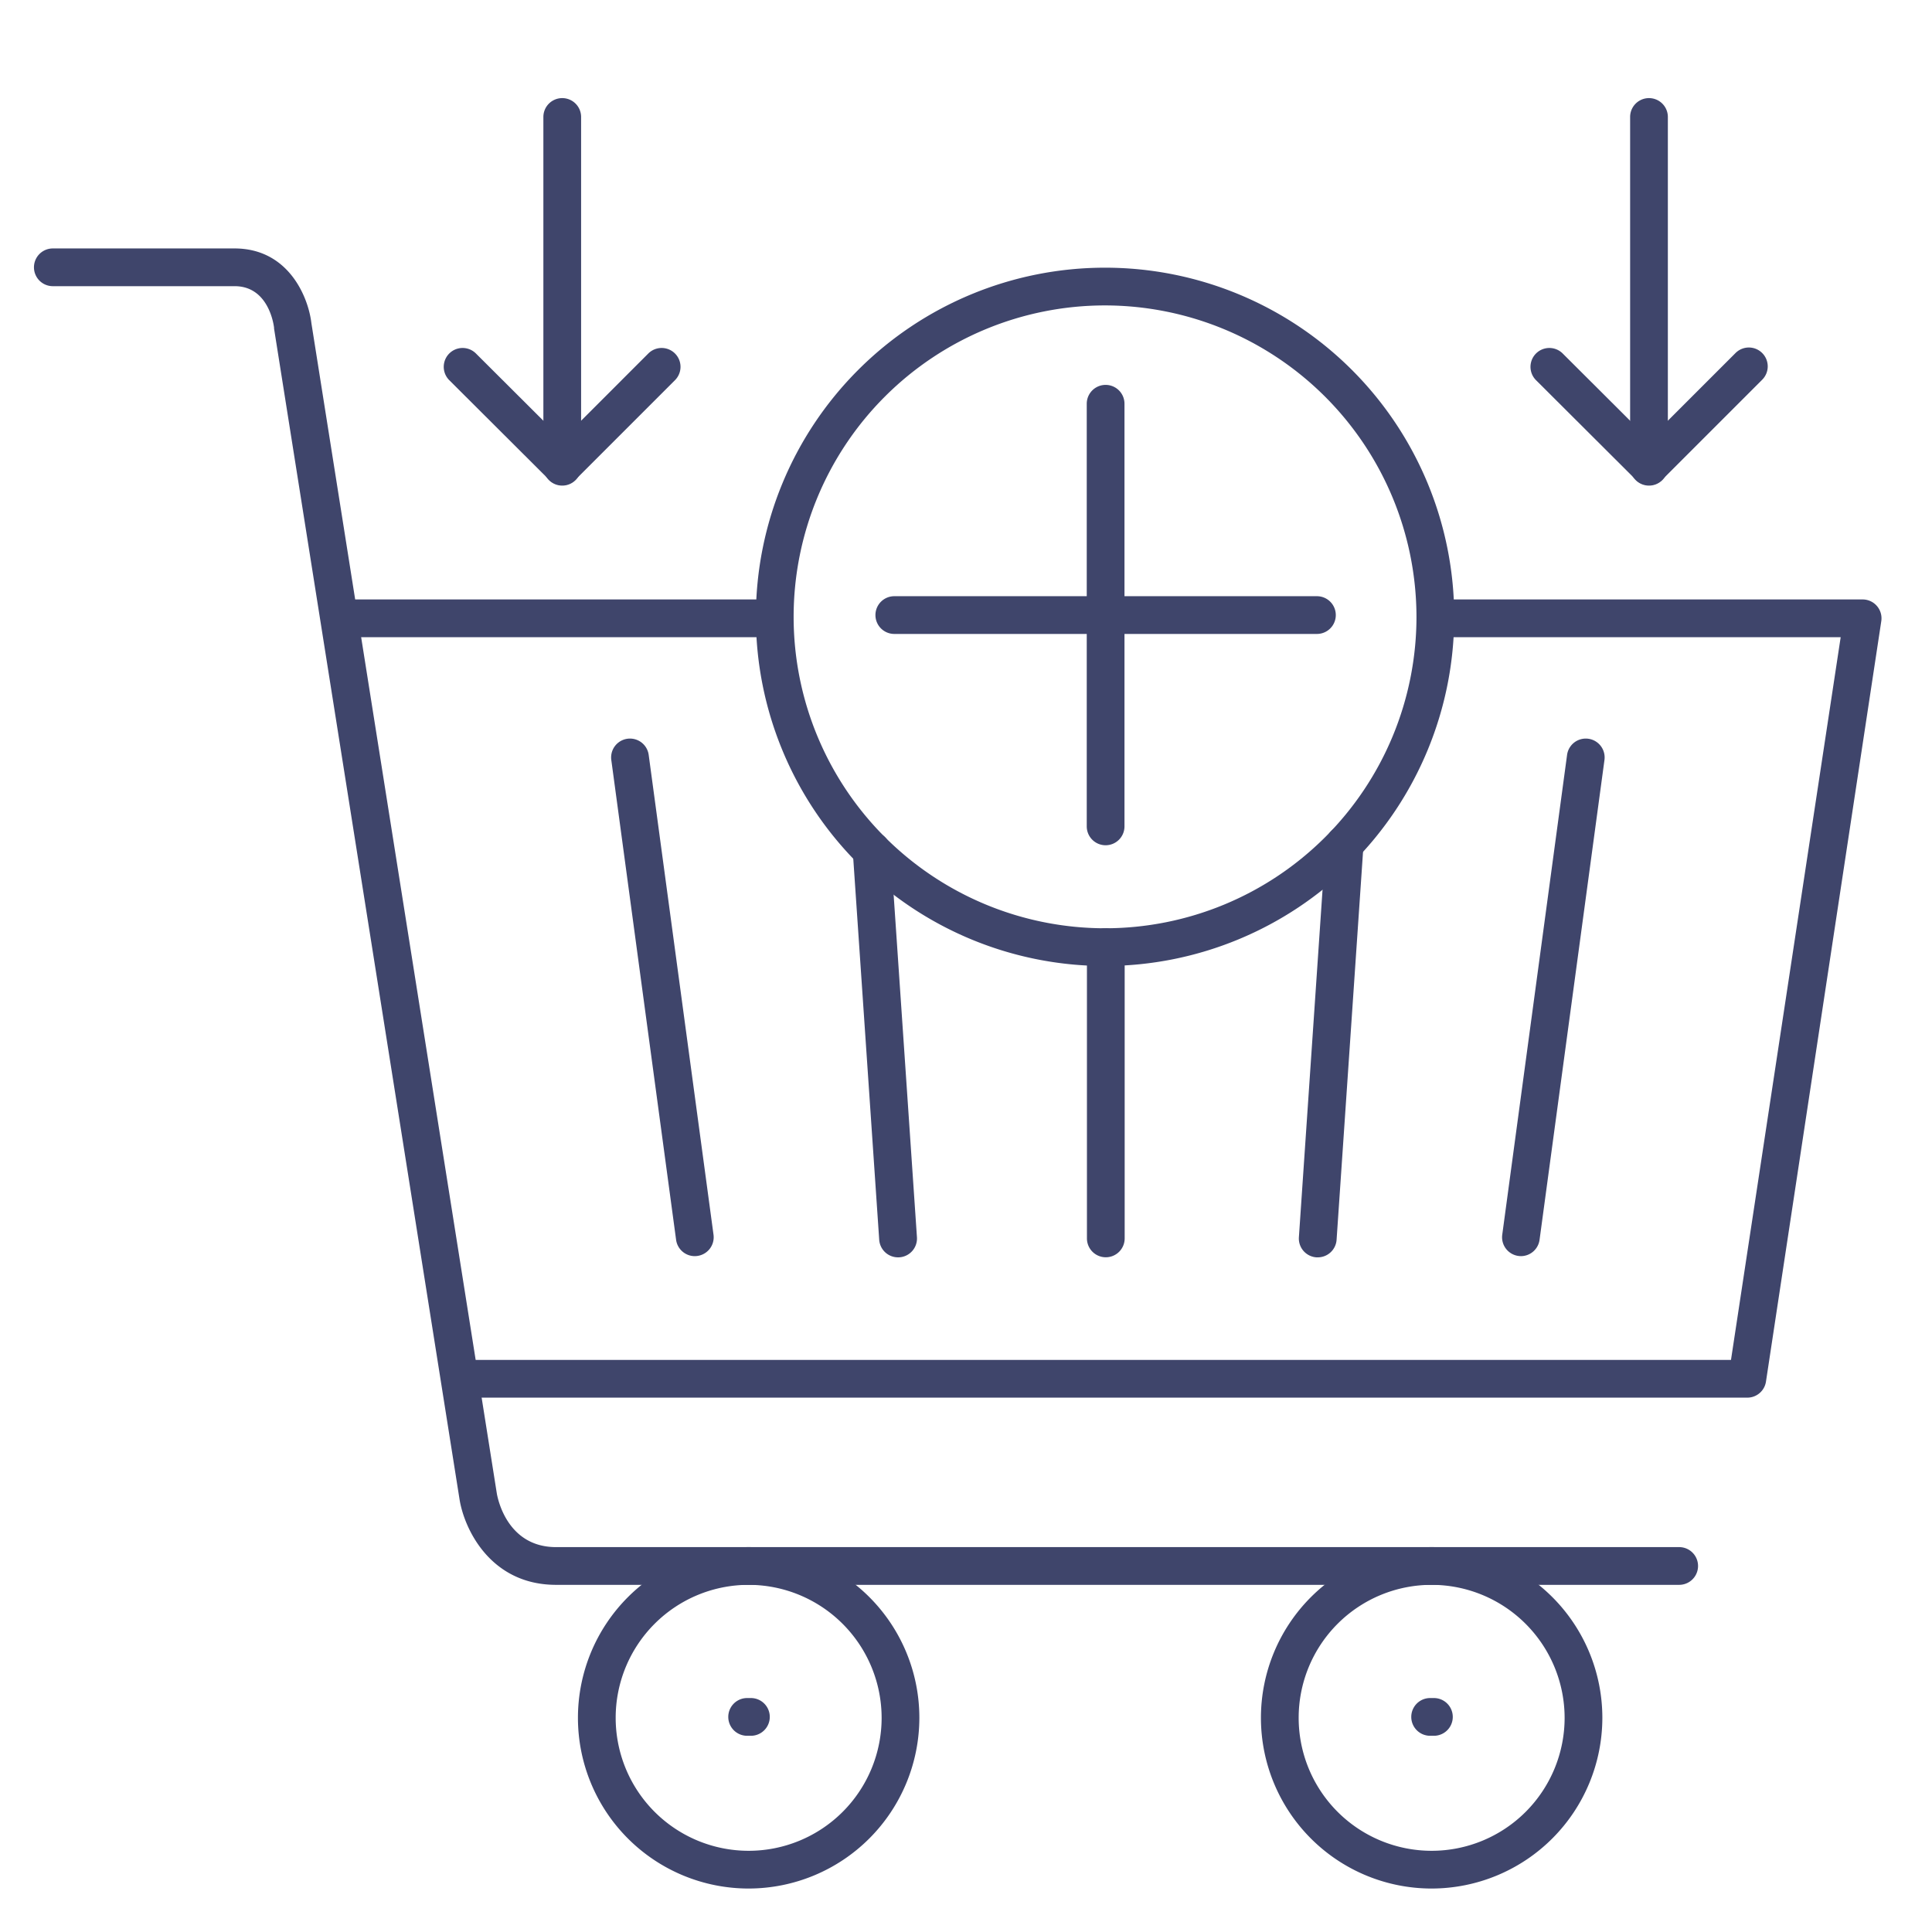 <?xml version="1.0" ?><svg id="Lines" viewBox="0 0 512 512" xmlns="http://www.w3.org/2000/svg"><defs><style>.cls-1{fill:#3f456b;}</style></defs><title/><path class="cls-1" d="M292.85,256a92.53,92.53,0,1,1,92.53-92.53A92.64,92.64,0,0,1,292.85,256Zm0-175.06a82.53,82.53,0,1,0,82.53,82.53A82.63,82.63,0,0,0,292.85,80.94Z"/><path class="cls-1" d="M349,168H237a5,5,0,0,1,0-10H349a5,5,0,0,1,0,10Z"/><path class="cls-1" d="M293,224a5,5,0,0,1-5-5V107a5,5,0,0,1,10,0V219A5,5,0,0,1,293,224Z"/><path class="cls-1" d="M437,128.69a5,5,0,0,1-5-5V31a5,5,0,0,1,10,0v92.66A5,5,0,0,1,437,128.69Z"/><path class="cls-1" d="M437,128.56a5,5,0,0,1-3.53-1.47L407,100.69a5,5,0,0,1,7.07-7.07L437,116.49l22.87-22.87a5,5,0,1,1,7.07,7.07l-26.4,26.4A5,5,0,0,1,437,128.56Z"/><path class="cls-1" d="M149,128.69a5,5,0,0,1-5-5V31a5,5,0,0,1,10,0v92.66A5,5,0,0,1,149,128.69Z"/><path class="cls-1" d="M149,128.56a5,5,0,0,1-3.53-1.47L119,100.69a5,5,0,0,1,7.07-7.07L149,116.49l22.87-22.87a5,5,0,0,1,7.07,7.07l-26.4,26.4A5,5,0,0,1,149,128.56Z"/><path class="cls-1" d="M205,168.86H90.48a5,5,0,0,1,0-10H205a5,5,0,0,1,0,10Z"/><path class="cls-1" d="M463,370.39H122.52a5,5,0,1,1,0-10H458.73L487.8,168.86H381a5,5,0,0,1,0-10H493.62a5,5,0,0,1,4.94,5.75L468,366.14A5,5,0,0,1,463,370.39Z"/><path class="cls-1" d="M445,420H147.36c-17.4,0-24.34-14.83-25.58-22.68L72.63,87.08a2,2,0,0,1,0-.24c-.13-1.1-1.59-11-10.44-11H14a5,5,0,0,1,0-10H62.15c14.3,0,19.56,12.87,20.37,19.78l49.14,310.14c.24,1.44,2.78,14.24,15.7,14.24H445a5,5,0,0,1,0,10Z"/><path class="cls-1" d="M293.05,333.19a5,5,0,0,1-5-5V251a5,5,0,1,1,10,0v77.19A5,5,0,0,1,293.05,333.19Z"/><path class="cls-1" d="M184.11,332.89a5,5,0,0,1-4.94-4.34L162,201.4a5,5,0,1,1,9.91-1.34l17.18,127.16a5,5,0,0,1-4.29,5.62A5.19,5.19,0,0,1,184.11,332.89Z"/><path class="cls-1" d="M238,333.21a5,5,0,0,1-5-4.66l-7-102.82a5,5,0,1,1,10-.68l7,102.83a5,5,0,0,1-4.65,5.32Z"/><path class="cls-1" d="M403.08,332.89a5.19,5.19,0,0,1-.68-.05,5,5,0,0,1-4.29-5.62l17.18-127.16a5,5,0,1,1,9.91,1.34L408,328.55A5,5,0,0,1,403.08,332.89Z"/><path class="cls-1" d="M349.21,333.21h-.35a5,5,0,0,1-4.64-5.32l7.11-104.47a5,5,0,0,1,10,.68l-7.12,104.46A5,5,0,0,1,349.21,333.21Z"/><path class="cls-1" d="M379.4,500.48a45.24,45.24,0,1,1,45.24-45.24A45.29,45.29,0,0,1,379.4,500.48Zm0-80.48a35.24,35.24,0,1,0,35.24,35.24A35.28,35.28,0,0,0,379.4,420Z"/><path class="cls-1" d="M380,460h-1a5,5,0,0,1,0-10h1a5,5,0,0,1,0,10Z"/><path class="cls-1" d="M198.4,500.48a45.24,45.24,0,1,1,45.24-45.24A45.29,45.29,0,0,1,198.4,500.48Zm0-80.48a35.24,35.24,0,1,0,35.24,35.24A35.28,35.28,0,0,0,198.4,420Z"/><path class="cls-1" d="M199,460h-1a5,5,0,0,1,0-10h1a5,5,0,0,1,0,10Z"/></svg>